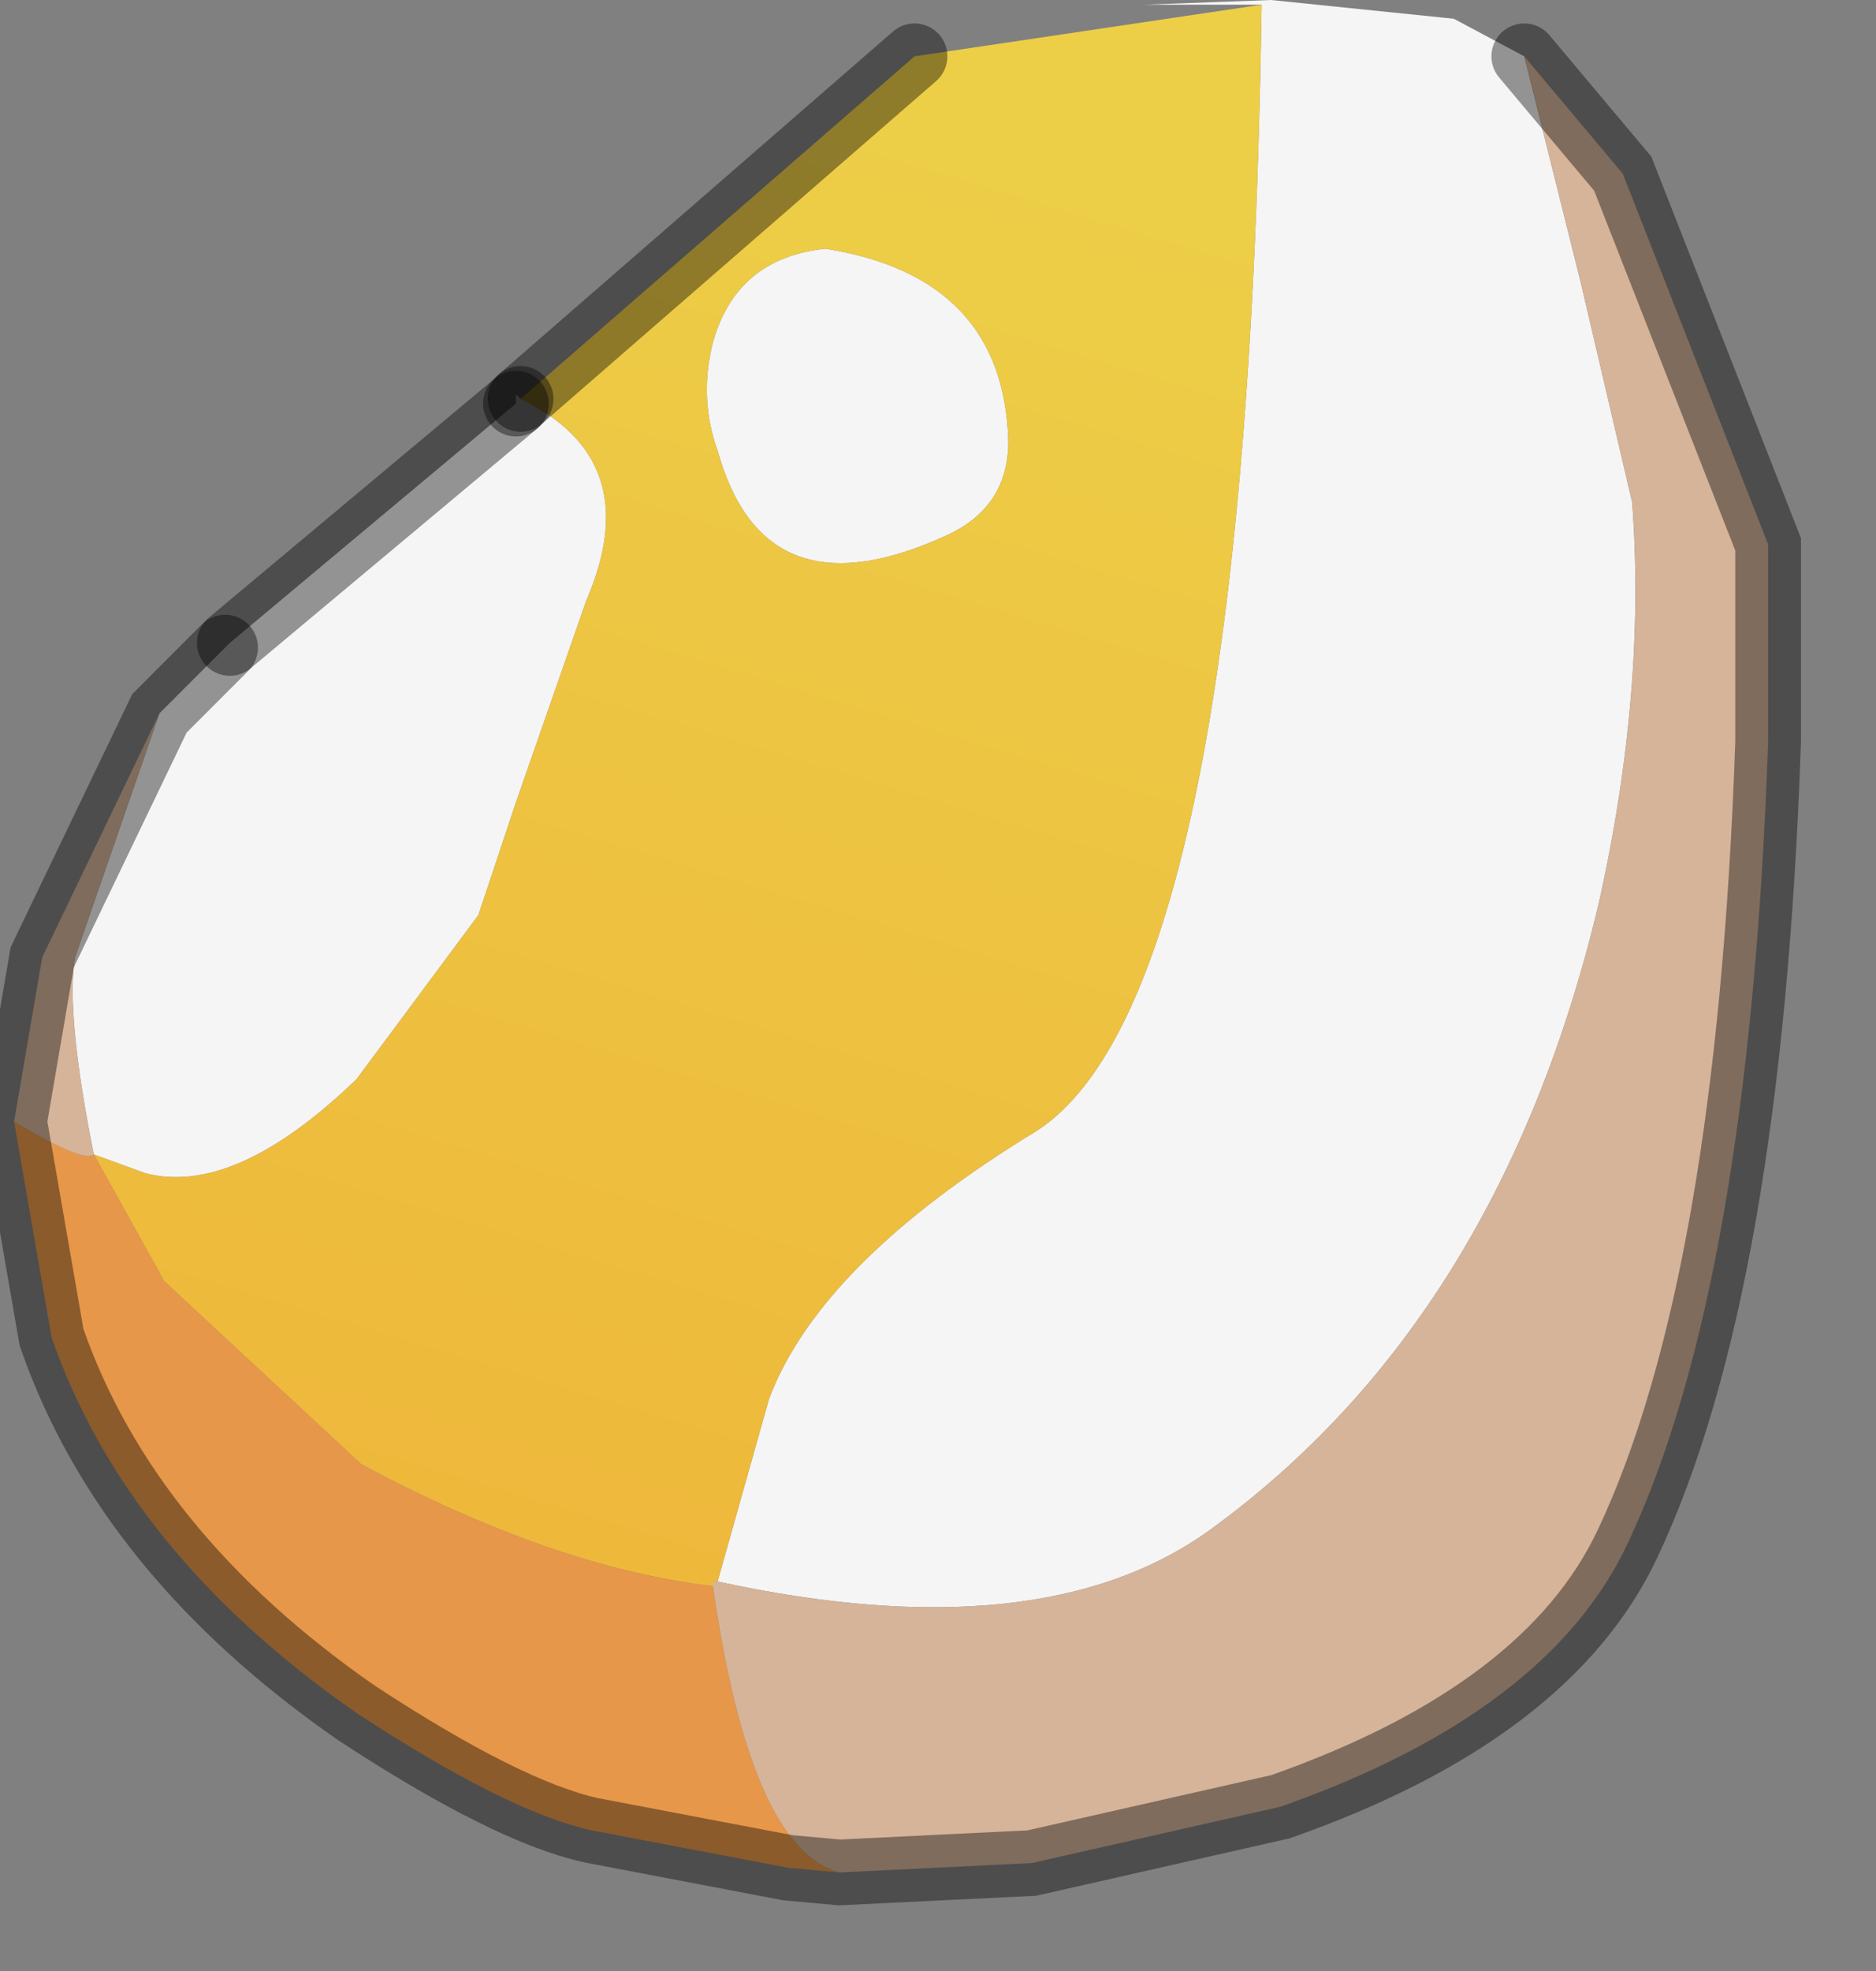 <?xml version="1.0" encoding="utf-8"?>
<svg version="1.1" id="Layer_1"
xmlns="http://www.w3.org/2000/svg"
xmlns:xlink="http://www.w3.org/1999/xlink"
width="20px" height="21px"
xml:space="preserve">
<rect width="100%" height="100%" fill="#808080" stroke="none"/>
<g id="PathID_966" transform="matrix(1, 0, 0, 1, 9.65, 9.8)">
<path style="fill:#F5F5F5;fill-opacity:1" d="M7.2 -6.8L7.75 -4.45Q7.9 -2.45 7.4 -0.2Q6.35 4.25 3.25 6.5Q1.45 7.8 -2 7.05L-1.45 5.1Q-0.9 3.65 1.4 2.25Q3.65 0.8 3.8 -9.75L2.55 -9.75L3.9 -9.8L5.85 -9.6L6.6 -9.2L7.2 -6.8M-4.15 -5.5L-4.1 -5.55Q-2.75 -4.9 -3.4 -3.4L-4.15 -1.25L-4.55 -0.05L-5.85 1.7Q-7.15 2.95 -8.1 2.7L-8.65 2.5Q-8.95 1 -8.85 0.4L-7.95 -2.2L-7.25 -2.9L-7.2 -2.95L-4.15 -5.5L-4.15 -5.6L-4.1 -5.55L-4.15 -5.5M0.45 -4.1Q-1.5 -3.2 -2 -5Q-2.2 -5.55 -2.05 -6.15Q-1.8 -7.05 -0.85 -7.15Q1.05 -6.85 1.1 -5.1Q1.1 -4.4 0.45 -4.1" />
<path style="fill:#D5B49A;fill-opacity:1" d="M-2.05 7.1L-2.05 7.05L-2 7.05Q1.45 7.8 3.25 6.5Q6.35 4.25 7.4 -0.2Q7.9 -2.45 7.75 -4.45L7.2 -6.8L6.6 -9.2L7.65 -7.95L9.2 -4L9.2 -1.9Q9 3.9 7.7 6.65Q6.85 8.45 4 9.45L1.35 10.05L-0.7 10.15Q-1.65 9.9 -2.05 7.1M-8.85 0.4Q-8.95 1 -8.65 2.5Q-8.75 2.6 -9.5 2.15L-9.2 0.4L-7.95 -2.2L-8.85 0.4" />
<linearGradient
id="LinearGradID_229" gradientUnits="userSpaceOnUse" gradientTransform="matrix(-0.003, 0.01, -0.01, -0.003, -1.15, 0.15)" spreadMethod ="pad" x1="-819.2" y1="0" x2="819.2" y2="0" >
<stop  offset="0" style="stop-color:#EDCE47;stop-opacity:1" />
<stop  offset="1" style="stop-color:#EEB63A;stop-opacity:1" />
</linearGradient>
<path style="fill:url(#LinearGradID_229) " d="M-2.05 7.05L-2.05 7.1Q-3.75 6.9 -5.8 5.8L-7.9 3.85L-8.65 2.5L-8.1 2.7Q-7.15 2.95 -5.85 1.7L-4.55 -0.05L-4.15 -1.25L-3.4 -3.4Q-2.75 -4.9 -4.1 -5.55L0.1 -9.2L3.8 -9.75Q3.65 0.8 1.4 2.25Q-0.9 3.65 -1.45 5.1L-2 7.05L-2.05 7.05M1.1 -5.1Q1.05 -6.85 -0.85 -7.15Q-1.8 -7.05 -2.05 -6.15Q-2.2 -5.55 -2 -5Q-1.5 -3.2 0.45 -4.1Q1.1 -4.4 1.1 -5.1" />
<path style="fill:#E79749;fill-opacity:1" d="M-8.65 2.5L-7.9 3.85L-5.8 5.8Q-3.75 6.9 -2.05 7.1Q-1.65 9.9 -0.7 10.15L-1.25 10.1L-3.35 9.7Q-4.25 9.5 -5.85 8.45Q-8.3 6.75 -9.1 4.45L-9.5 2.15Q-8.75 2.6 -8.65 2.5" />
<path style="fill:none;stroke-width:0.7;stroke-linecap:round;stroke-linejoin:miter;stroke-miterlimit:5;stroke:#000000;stroke-opacity:0.4" d="M6.6 -9.2L7.65 -7.95L9.2 -4L9.2 -1.9Q9 3.9 7.7 6.65Q6.85 8.45 4 9.45L1.35 10.05L-0.7 10.15L-1.25 10.1L-3.35 9.7Q-4.25 9.5 -5.85 8.45Q-8.3 6.75 -9.1 4.45L-9.5 2.15L-9.2 0.4L-7.95 -2.2L-7.25 -2.9" />
<path style="fill:none;stroke-width:0.7;stroke-linecap:round;stroke-linejoin:miter;stroke-miterlimit:5;stroke:#000000;stroke-opacity:0.4" d="M-7.2 -2.95L-4.15 -5.5" />
<path style="fill:none;stroke-width:0.7;stroke-linecap:round;stroke-linejoin:miter;stroke-miterlimit:5;stroke:#000000;stroke-opacity:0.4" d="M-4.1 -5.55L0.1 -9.2" />
<path style="fill:none;stroke-width:0.7;stroke-linecap:round;stroke-linejoin:miter;stroke-miterlimit:5;stroke:#000000;stroke-opacity:0.4" d="M-4.1 -5.55L-4.15 -5.5" />
</g>
</svg>
